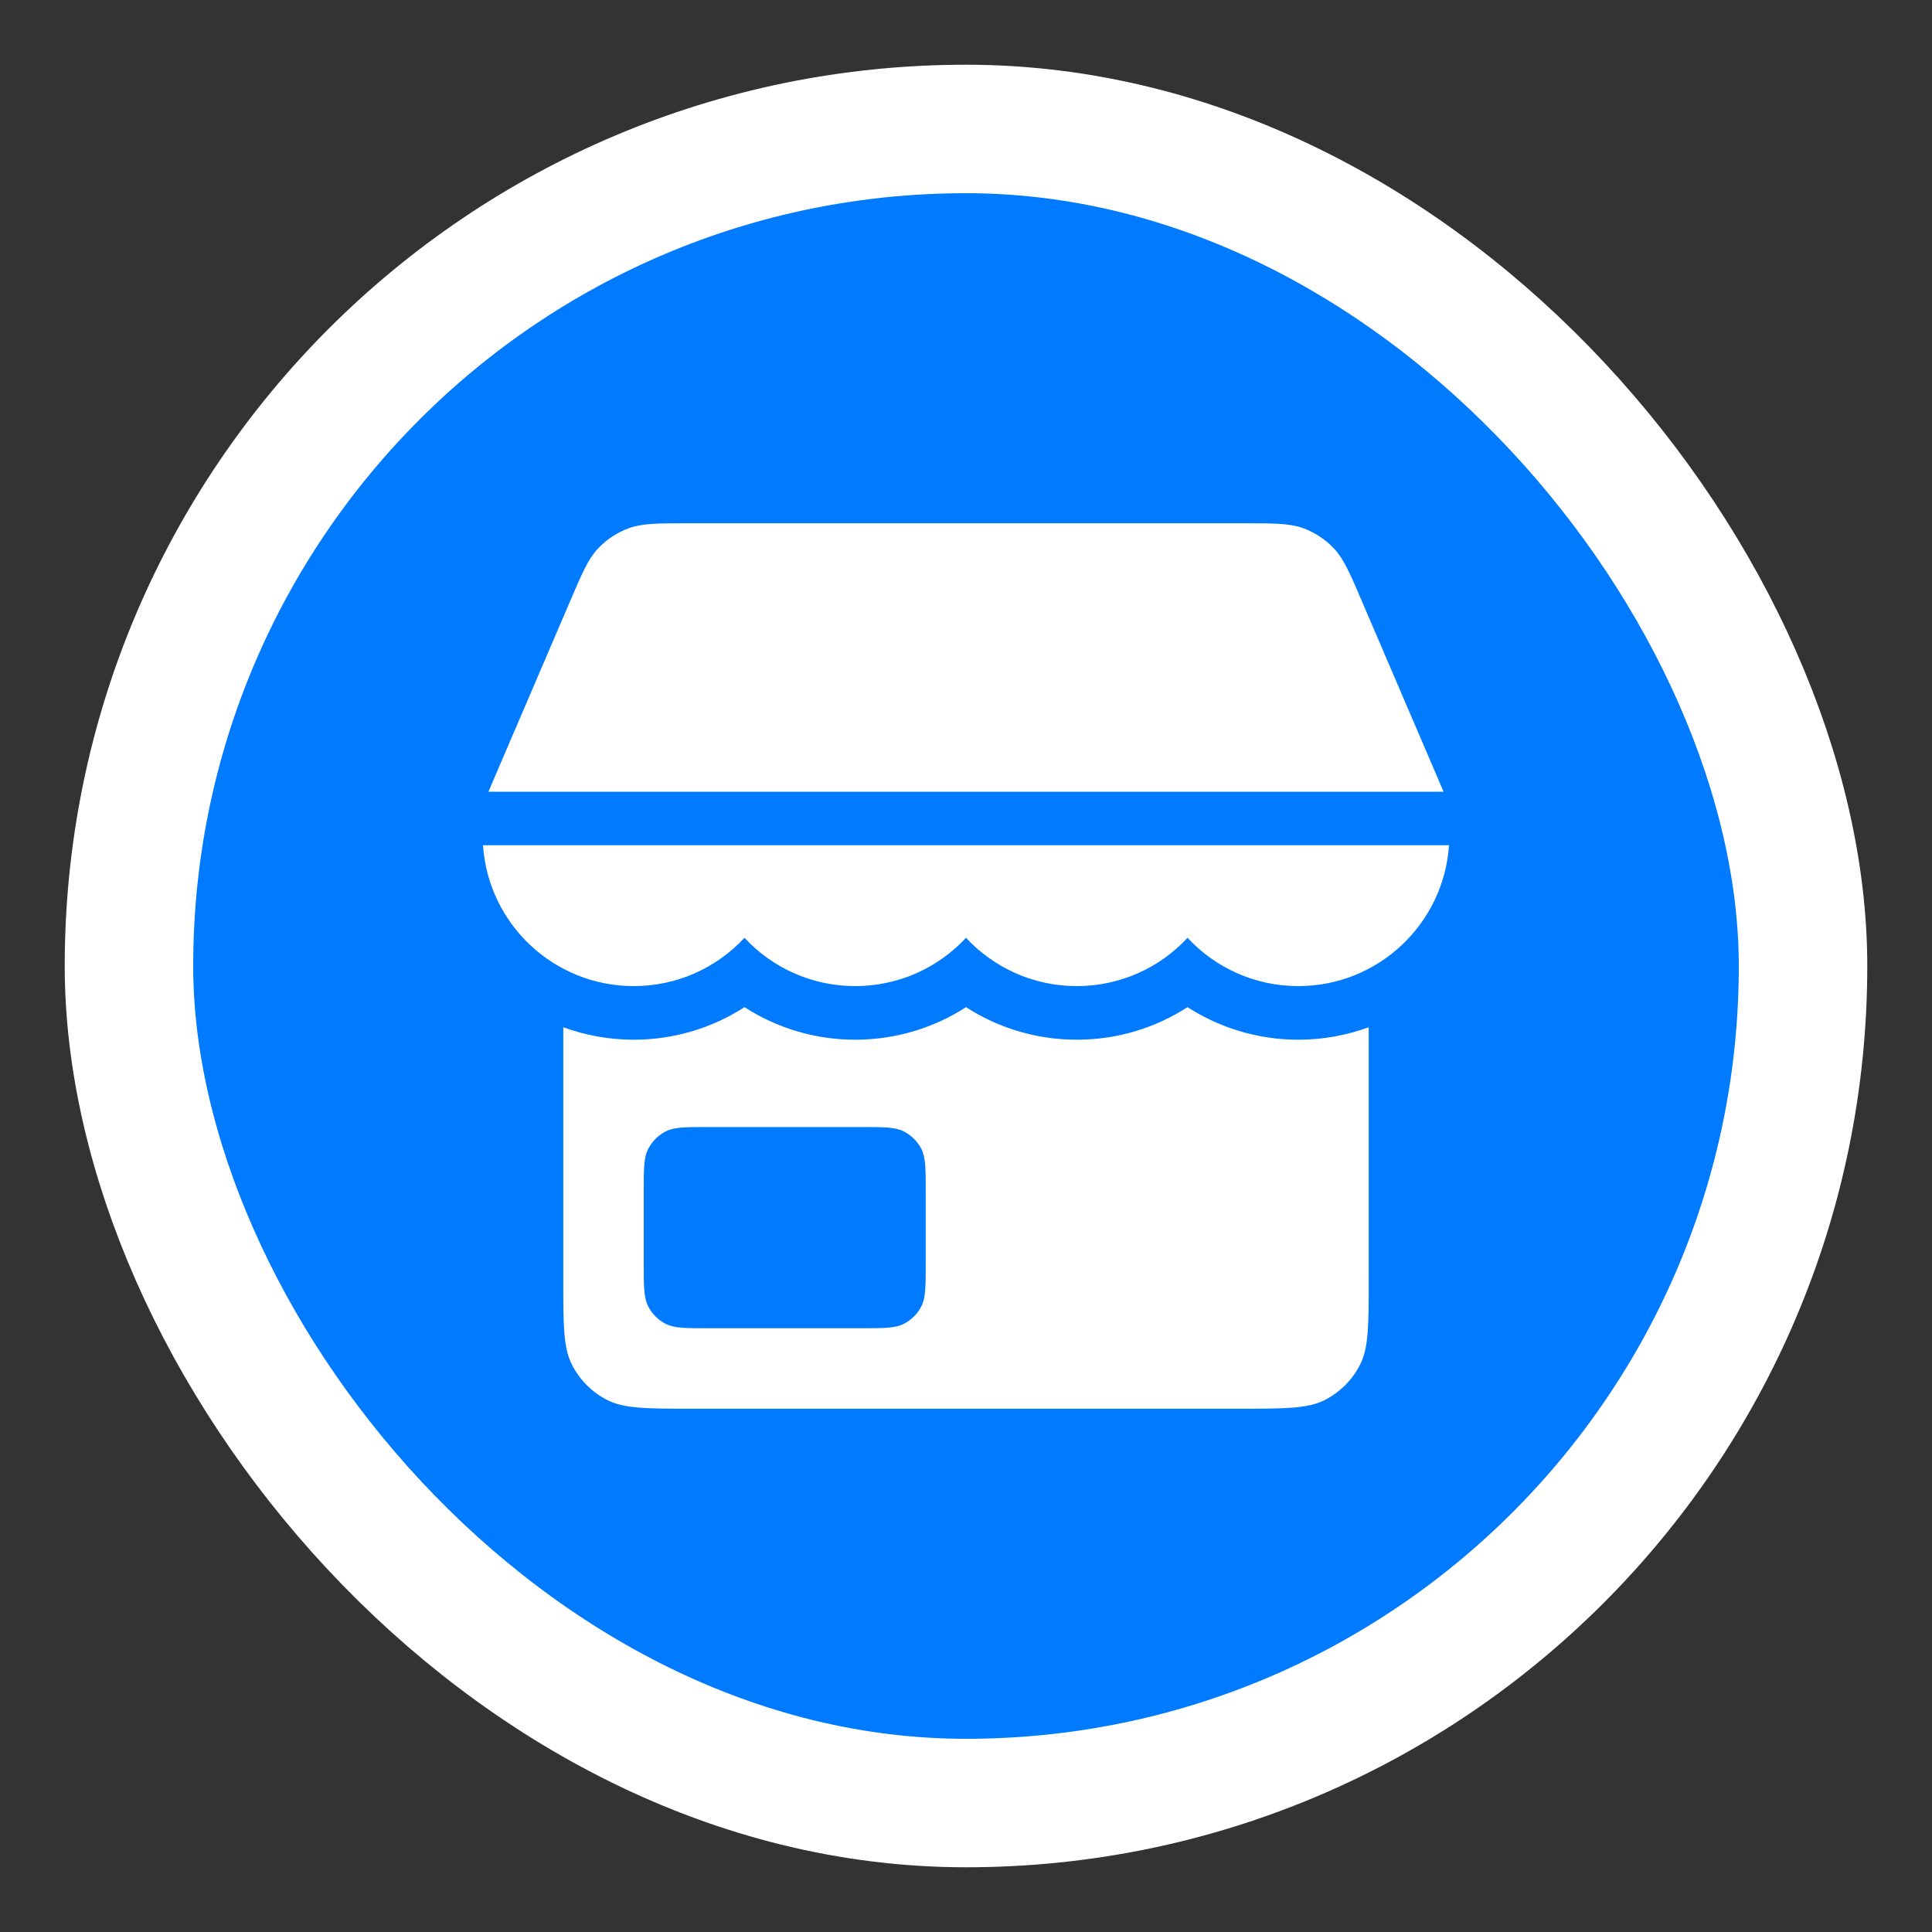 <svg width="20" height="20" viewBox="0 0 20 20" fill="none" xmlns="http://www.w3.org/2000/svg">
<rect x="0" y="0" width="20" height="20" fill="#333333" stroke="none"/>
<rect x="1.335" y="1.335" width="17.33" height="17.33" rx="8.665" fill="#007AFF"/>
<rect x="1.335" y="1.335" width="17.33" height="17.33" rx="8.665" stroke="white" stroke-width="1.33"/>
<path d="M14.944 8.196L14.099 6.225C13.974 5.933 13.911 5.786 13.81 5.679C13.721 5.584 13.611 5.512 13.489 5.467C13.35 5.417 13.191 5.417 12.873 5.417H7.127C6.809 5.417 6.65 5.417 6.512 5.467C6.389 5.512 6.279 5.584 6.19 5.679C6.089 5.786 6.026 5.933 5.901 6.225L5.056 8.196H14.944Z" fill="white"/>
<path fill-rule="evenodd" clip-rule="evenodd" d="M5.831 10.634C6.058 10.717 6.304 10.763 6.56 10.763C6.983 10.763 7.376 10.639 7.707 10.426C8.037 10.639 8.431 10.763 8.853 10.763C9.276 10.763 9.67 10.639 10 10.426C10.33 10.639 10.724 10.763 11.147 10.763C11.569 10.763 11.963 10.639 12.293 10.426C12.624 10.639 13.018 10.763 13.44 10.763C13.696 10.763 13.942 10.717 14.169 10.634V13.25C14.169 13.717 14.169 13.95 14.079 14.128C13.999 14.285 13.871 14.413 13.714 14.493C13.536 14.583 13.302 14.583 12.835 14.583H7.165C6.698 14.583 6.464 14.583 6.286 14.493C6.129 14.413 6.001 14.285 5.921 14.128C5.831 13.95 5.831 13.717 5.831 13.25V10.634ZM6.664 12.333C6.664 12.1 6.664 11.983 6.71 11.894C6.75 11.816 6.814 11.752 6.892 11.712C6.981 11.667 7.098 11.667 7.332 11.667H8.916C9.149 11.667 9.266 11.667 9.355 11.712C9.434 11.752 9.498 11.816 9.538 11.894C9.583 11.983 9.583 12.1 9.583 12.333V13.083C9.583 13.317 9.583 13.433 9.538 13.523C9.498 13.601 9.434 13.665 9.355 13.705C9.266 13.75 9.149 13.75 8.916 13.75H7.332C7.098 13.75 6.981 13.75 6.892 13.705C6.814 13.665 6.75 13.601 6.71 13.523C6.664 13.433 6.664 13.317 6.664 13.083V12.333Z" fill="white"/>
<path d="M6.56 10.208C5.732 10.208 5.054 9.564 5 8.75H15C14.946 9.564 14.268 10.208 13.44 10.208C12.987 10.208 12.579 10.016 12.293 9.708C12.008 10.016 11.6 10.208 11.147 10.208C10.694 10.208 10.286 10.016 10 9.708C9.714 10.016 9.306 10.208 8.853 10.208C8.4 10.208 7.992 10.016 7.707 9.708C7.421 10.016 7.013 10.208 6.56 10.208Z" fill="white"/>
</svg>
